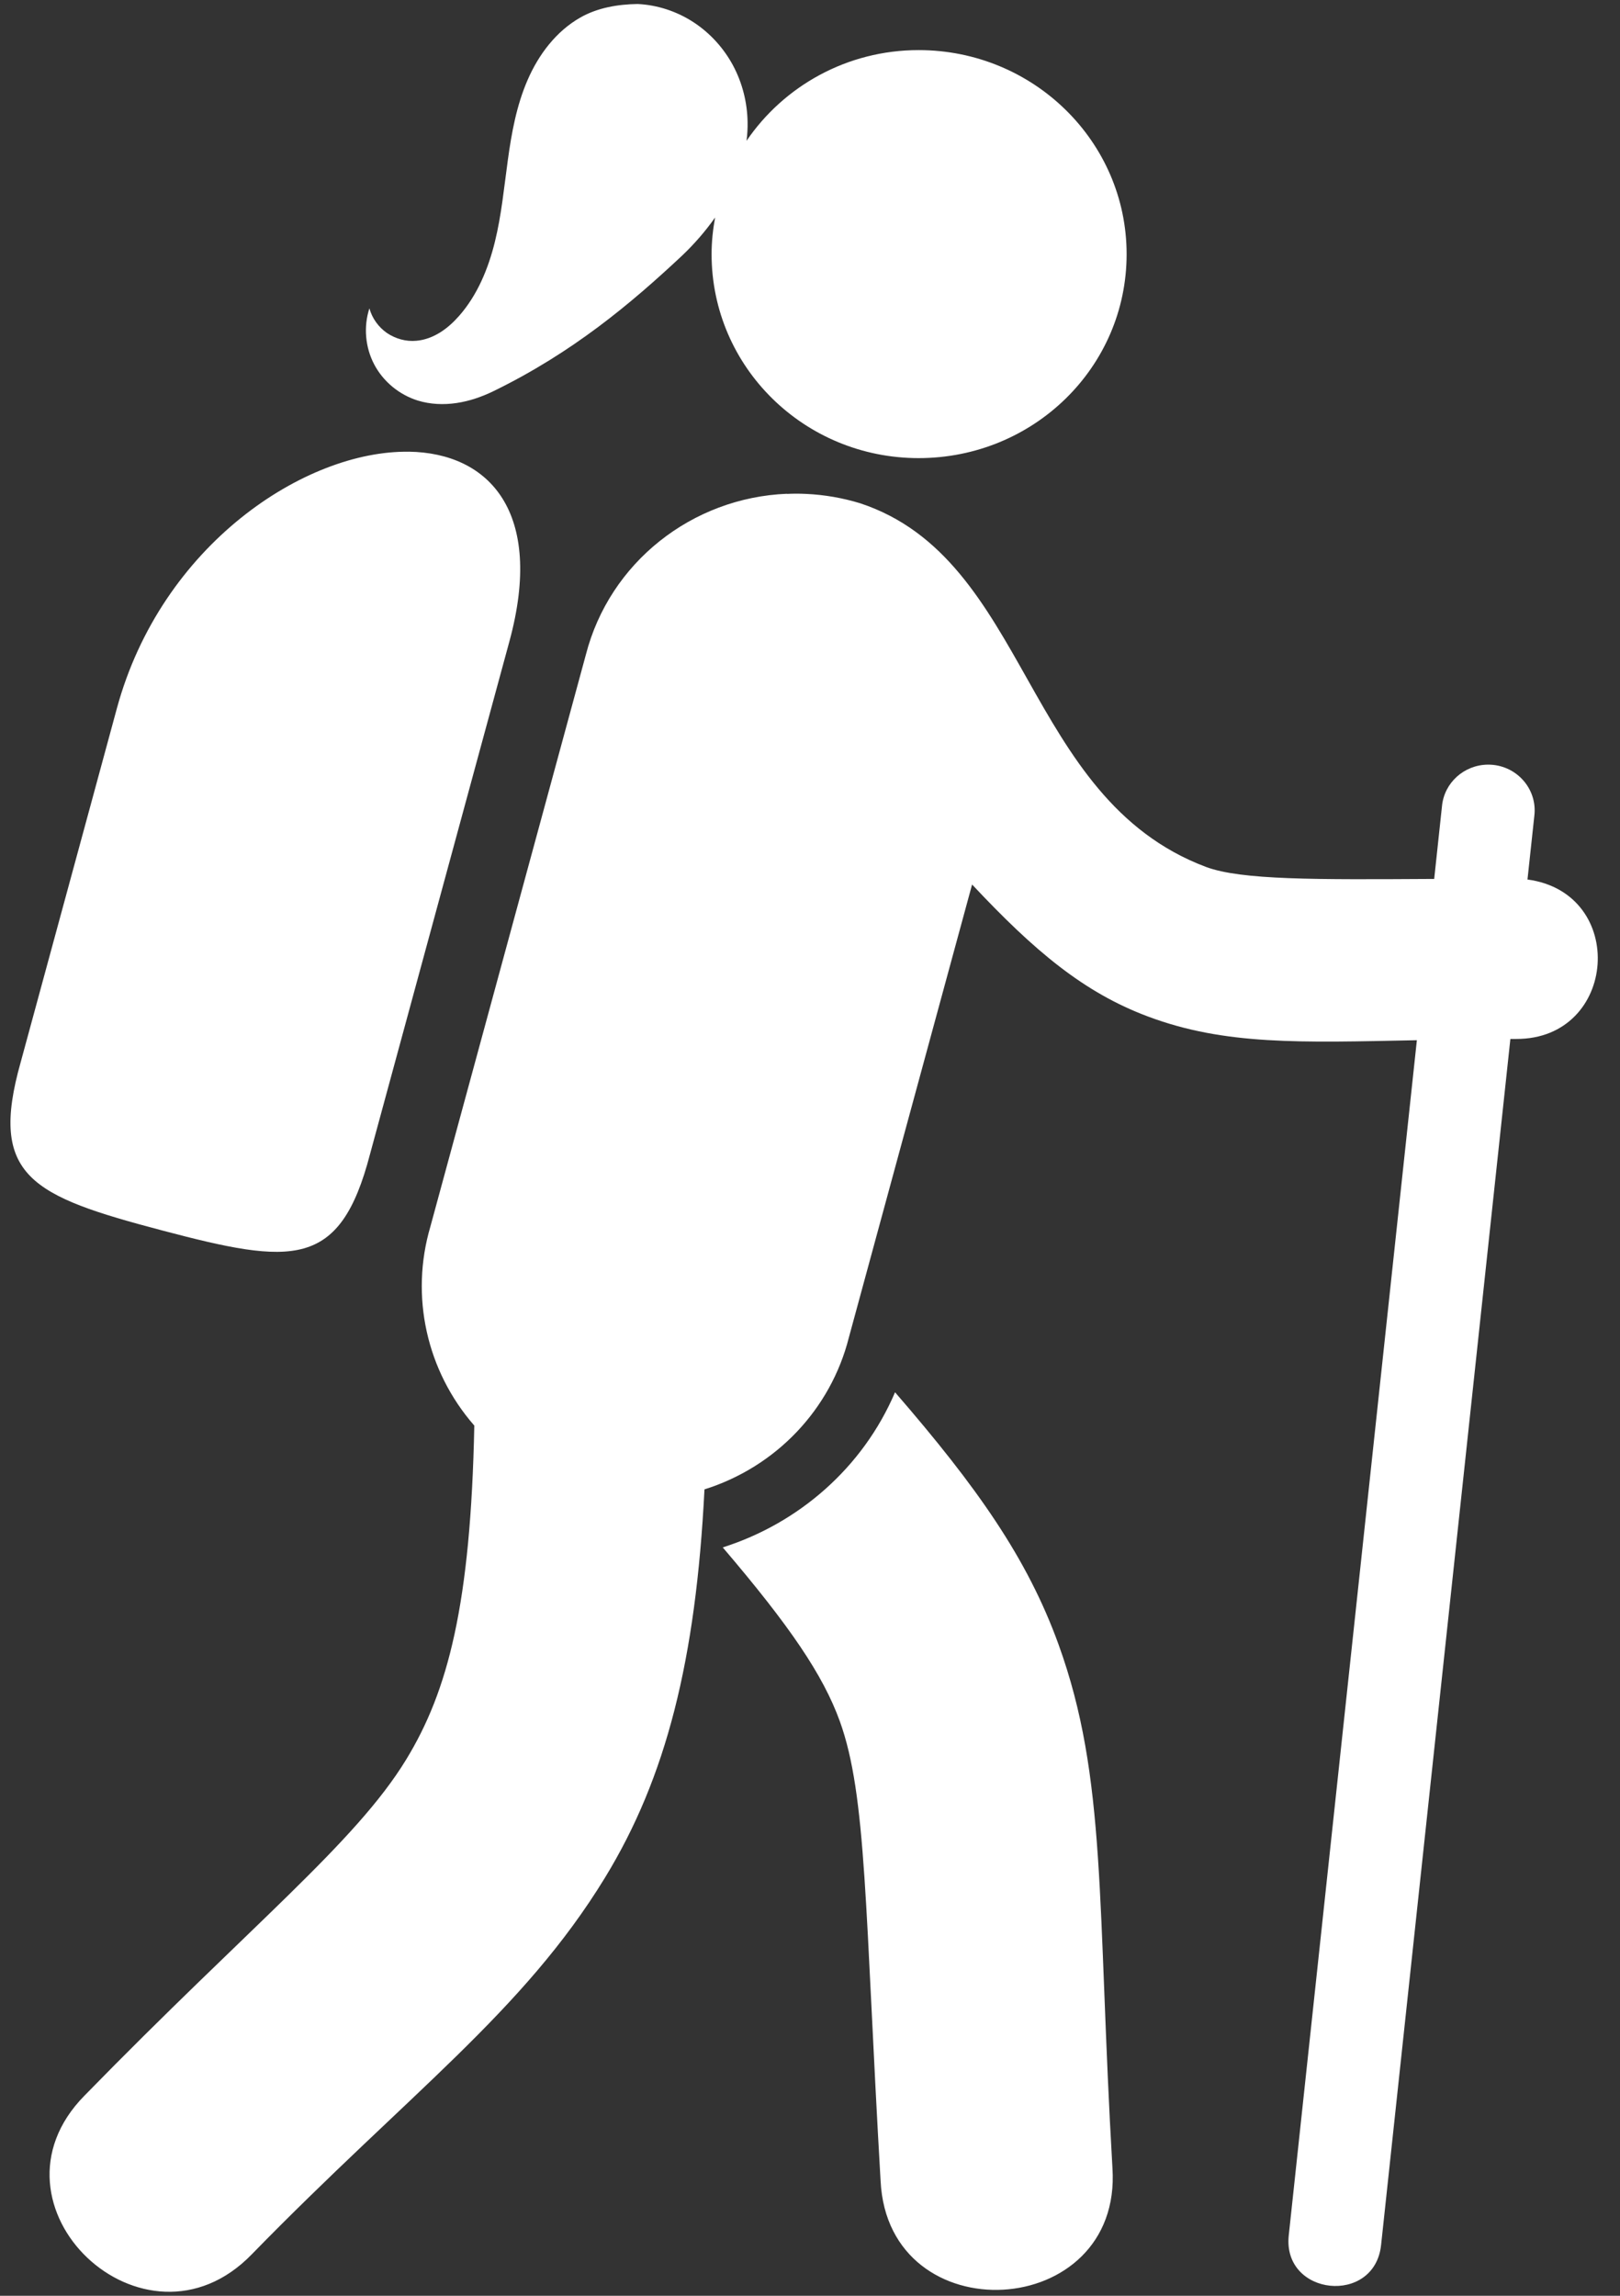 <?xml version="1.0" encoding="UTF-8"?>
<svg width="36px" height="51px" viewBox="0 0 36 51" version="1.1" xmlns="http://www.w3.org/2000/svg" xmlns:xlink="http://www.w3.org/1999/xlink">
    <rect x="0" y="0" width="36" height="51" fill="#333333" stroke="none"/>
    <!-- Generator: Sketch 47.1 (45422) - http://www.bohemiancoding.com/sketch -->
    <title>Page 1</title>
    <desc>Created with Sketch.</desc>
    <defs></defs>
    <g id="Page-1" stroke="none" stroke-width="1" fill="none" fill-rule="evenodd">
        <g id="INSCRIPTION-:-SPORT" transform="translate(-376, -264)" fill="#FFFFFF">
            <g id="Group-14" transform="translate(344, 240)">
                <g id="Page-1" transform="translate(32.232, 24.089)">
                    <path d="M19.658,30.84 C18.944,32.513 17.519,33.75 15.829,34.286 C17.327,36.041 18.058,37.121 18.43,38.146 C19.031,39.807 18.987,42.331 19.337,48.362 C19.506,51.775 24.715,51.482 24.489,48.072 C24.148,42.2 24.368,39.414 23.29,36.439 C22.598,34.529 21.481,32.944 19.658,30.84 L19.658,30.84 Z M17.255,10.88 C15.144,10.966 13.314,12.407 12.787,14.456 L9.331,27.163 C8.878,28.703 9.246,30.365 10.308,31.58 C10.228,35.551 9.723,37.48 8.792,39.002 C7.664,40.848 5.363,42.658 1.645,46.465 C-0.76,48.908 2.98,52.451 5.364,49.989 C8.866,46.402 11.387,44.608 13.212,41.623 C14.572,39.398 15.231,36.795 15.423,32.997 C17.016,32.496 18.231,31.217 18.633,29.618 L21.37,19.56 C22.757,21.039 23.853,21.96 25.28,22.493 C26.987,23.132 28.651,23.072 31.254,23.019 L28.407,49.569 C28.262,50.918 30.315,51.131 30.459,49.782 L33.332,22.991 L33.462,22.991 C35.716,22.998 35.945,19.749 33.712,19.449 L33.864,18.036 C33.939,17.426 33.452,16.891 32.829,16.897 C32.3,16.904 31.86,17.302 31.812,17.821 L31.639,19.436 C29.013,19.451 27.357,19.465 26.563,19.168 C22.505,17.637 22.643,12.333 18.883,11.091 C18.5,10.974 18.097,10.902 17.681,10.883 C17.537,10.876 17.395,10.876 17.255,10.883 L17.255,10.88 Z M8.851,9.946 C6.558,9.913 3.355,12.006 2.365,15.648 L1.787,17.776 L0.229,23.503 C-0.492,26.049 0.474,26.48 3.371,27.245 C6.269,28.01 7.323,28.111 7.99,25.552 L11.089,14.156 C11.87,11.283 10.636,9.971 8.851,9.945 L8.851,9.946 Z M13.938,0 C13.495,0.007 13.048,0.082 12.665,0.3 C12.126,0.606 11.736,1.125 11.492,1.689 C11.247,2.253 11.136,2.862 11.053,3.469 C10.969,4.077 10.912,4.689 10.765,5.285 C10.618,5.881 10.377,6.466 9.97,6.929 C9.846,7.069 9.708,7.197 9.549,7.296 C9.39,7.395 9.21,7.465 9.022,7.481 C8.792,7.504 8.556,7.436 8.366,7.308 C8.178,7.177 8.037,6.981 7.977,6.761 C7.844,7.168 7.884,7.626 8.083,8.005 C8.282,8.385 8.638,8.68 9.052,8.809 C9.328,8.894 9.626,8.907 9.914,8.864 C10.2,8.822 10.476,8.726 10.737,8.599 C12.495,7.741 13.783,6.659 14.922,5.593 C15.195,5.334 15.443,5.049 15.659,4.743 C15.611,5.008 15.581,5.278 15.581,5.557 C15.583,8.071 17.646,10.088 20.182,10.088 C22.735,10.088 24.804,8.071 24.804,5.557 C24.804,3.057 22.735,1.024 20.182,1.024 C18.59,1.024 17.185,1.825 16.358,3.039 C16.375,2.901 16.384,2.762 16.381,2.623 C16.374,2.188 16.265,1.754 16.059,1.368 C15.853,0.983 15.55,0.647 15.181,0.406 C14.813,0.165 14.379,0.021 13.938,0 L13.938,0 Z" id="Fill-1"></path>
                </g>
            </g>
        </g>
    </g>
</svg>